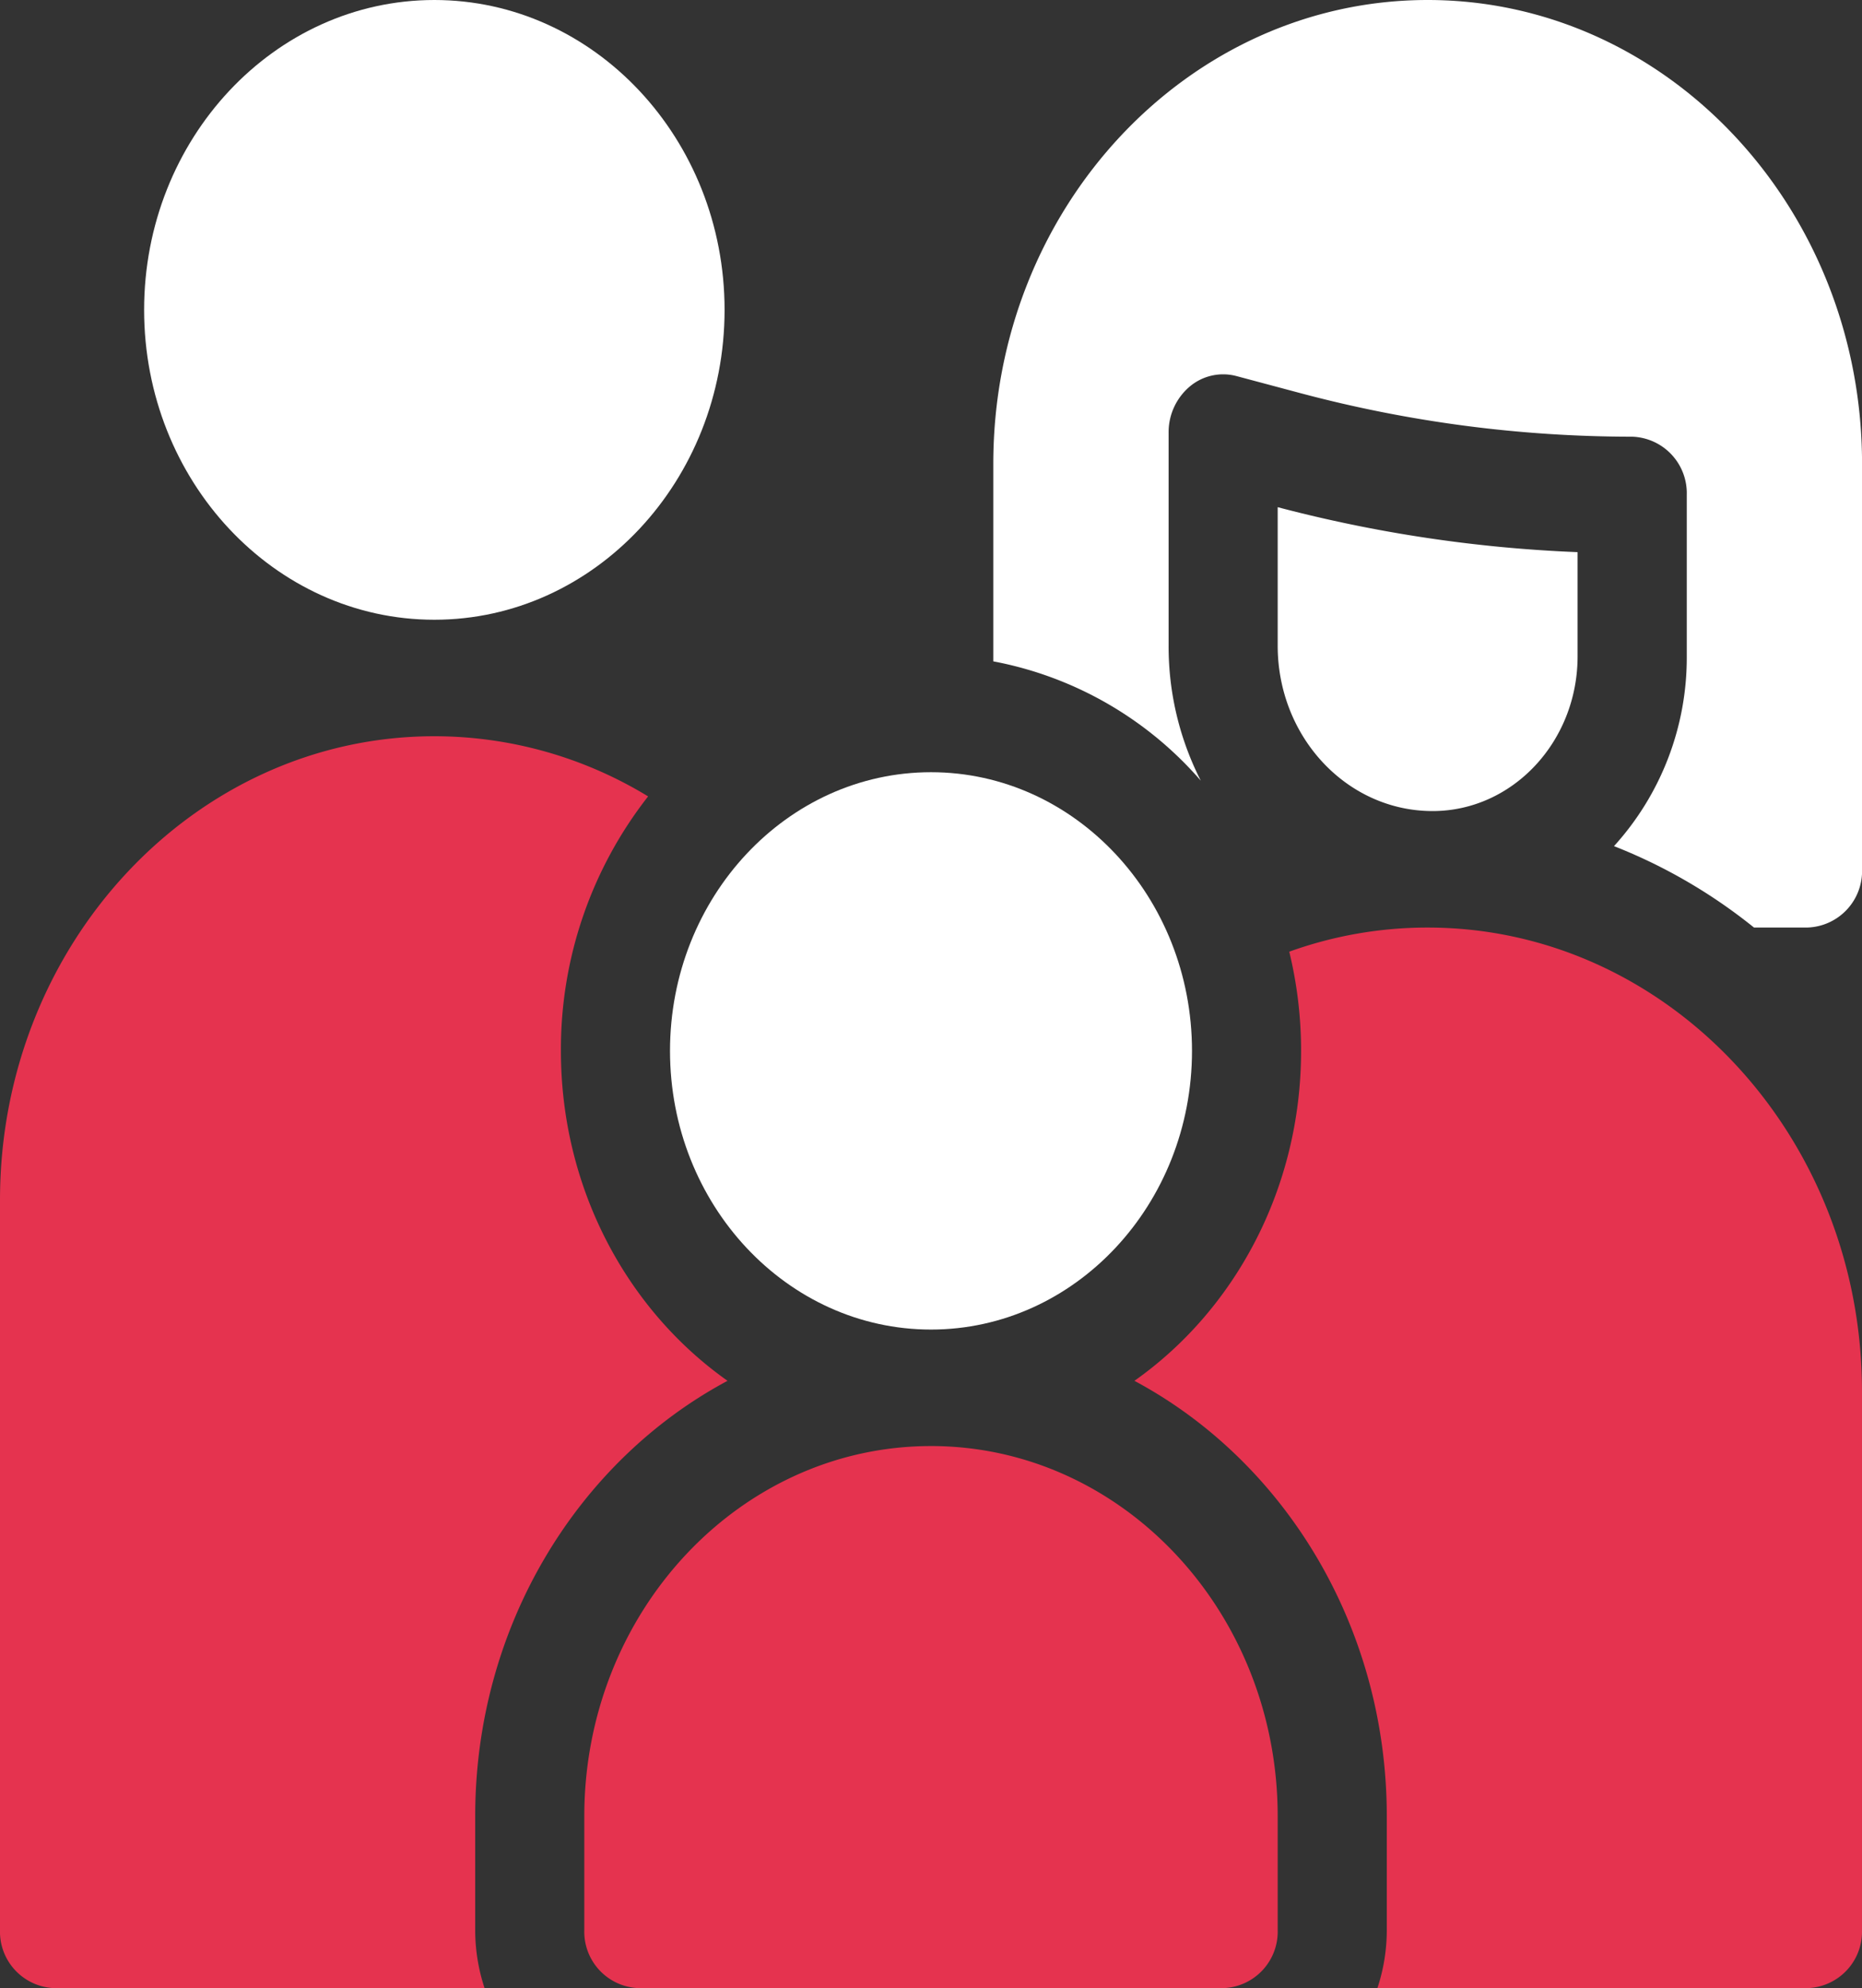 <svg id="family_2_" data-name="family (2)" xmlns="http://www.w3.org/2000/svg" width="248.927" height="265.673" viewBox="0 0 248.927 265.673">
  <rect x="0" y="0" width="248.927" height="265.673" fill="#333333" stroke="none"/>
  <path id="Path_3938" data-name="Path 3938" d="M78.431,82.816c21.394,0,38.8-18.577,38.8-41.408S99.823,0,78.431,0s-38.8,18.575-38.8,41.408S57.037,82.816,78.431,82.816Zm0,0" transform="translate(-20.364 0)" fill="#fff"/>
  <path id="Path_3939" data-name="Path 3939" d="M372.042,171.221c10.69,0,19.383-9.277,19.383-20.679V136.621a186.208,186.208,0,0,1-40.093-6.008v18.5C351.33,161.327,360.588,171.221,372.042,171.221Zm0,0" transform="translate(-180.52 -62.839)" fill="#fff"/>
  <path id="Path_3940" data-name="Path 3940" d="M207.009,372.4c-25.553,0-46.341,22.188-46.341,49.46v15.193a7.549,7.549,0,0,0,7.292,7.784h78.112a7.55,7.55,0,0,0,7.293-7.784V421.866c0-27.276-20.792-49.468-46.357-49.468Zm0,0" transform="translate(-82.554 -179.164)" fill="#e5334f"/>
  <path id="Path_3941" data-name="Path 3941" d="M63.529,333.913c0-25.432,13.752-47.5,33.735-58.179-13.412-9.458-22.277-25.687-22.277-44.088a54.722,54.722,0,0,1,11.657-34.006A54.911,54.911,0,0,0,58.067,189.6C26.049,189.6,0,217.4,0,251.571v97.536a7.549,7.549,0,0,0,7.293,7.783H64.782a24.665,24.665,0,0,1-1.253-7.783Zm0,0" transform="translate(0 -91.217)" fill="#e5334f"/>
  <path id="Path_3942" data-name="Path 3942" d="M219.126,273.344c19.241,0,34.892-16.706,34.892-37.239s-15.651-37.239-34.892-37.239-34.891,16.706-34.891,37.239S199.885,273.344,219.126,273.344Zm0,0" transform="translate(-94.663 -95.676)" fill="#fff"/>
  <path id="Path_3943" data-name="Path 3943" d="M351.137,238.871a54.55,54.55,0,0,0-18.5,3.225,56.061,56.061,0,0,1,1.58,13.256c0,18.4-8.867,34.634-22.281,44.089,19.986,10.686,33.739,32.751,33.739,58.185v15.186a24.67,24.67,0,0,1-1.254,7.783h57.489a7.549,7.549,0,0,0,7.293-7.783V300.844C409.2,266.672,383.156,238.871,351.137,238.871Zm0,0" transform="translate(-160.278 -114.923)" fill="#e5334f"/>
  <path id="Path_3944" data-name="Path 3944" d="M331.2,0c-32.02,0-58.071,27.8-58.071,61.977v26.4a48.6,48.6,0,0,1,27.738,15.942,39.442,39.442,0,0,1-4.3-18.042V57.8a7.982,7.982,0,0,1,2.807-6.133,6.935,6.935,0,0,1,6.255-1.415l8.515,2.272a172.256,172.256,0,0,0,44.4,5.831,7.554,7.554,0,0,1,7.293,7.783V87.7a37.44,37.44,0,0,1-9.729,25.369,71.507,71.507,0,0,1,18.714,10.876h7.157a7.553,7.553,0,0,0,7.292-7.783V61.977C389.264,27.8,363.215,0,331.2,0Zm0,0" transform="translate(-140.337 0)" fill="#fff"/>
</svg>
